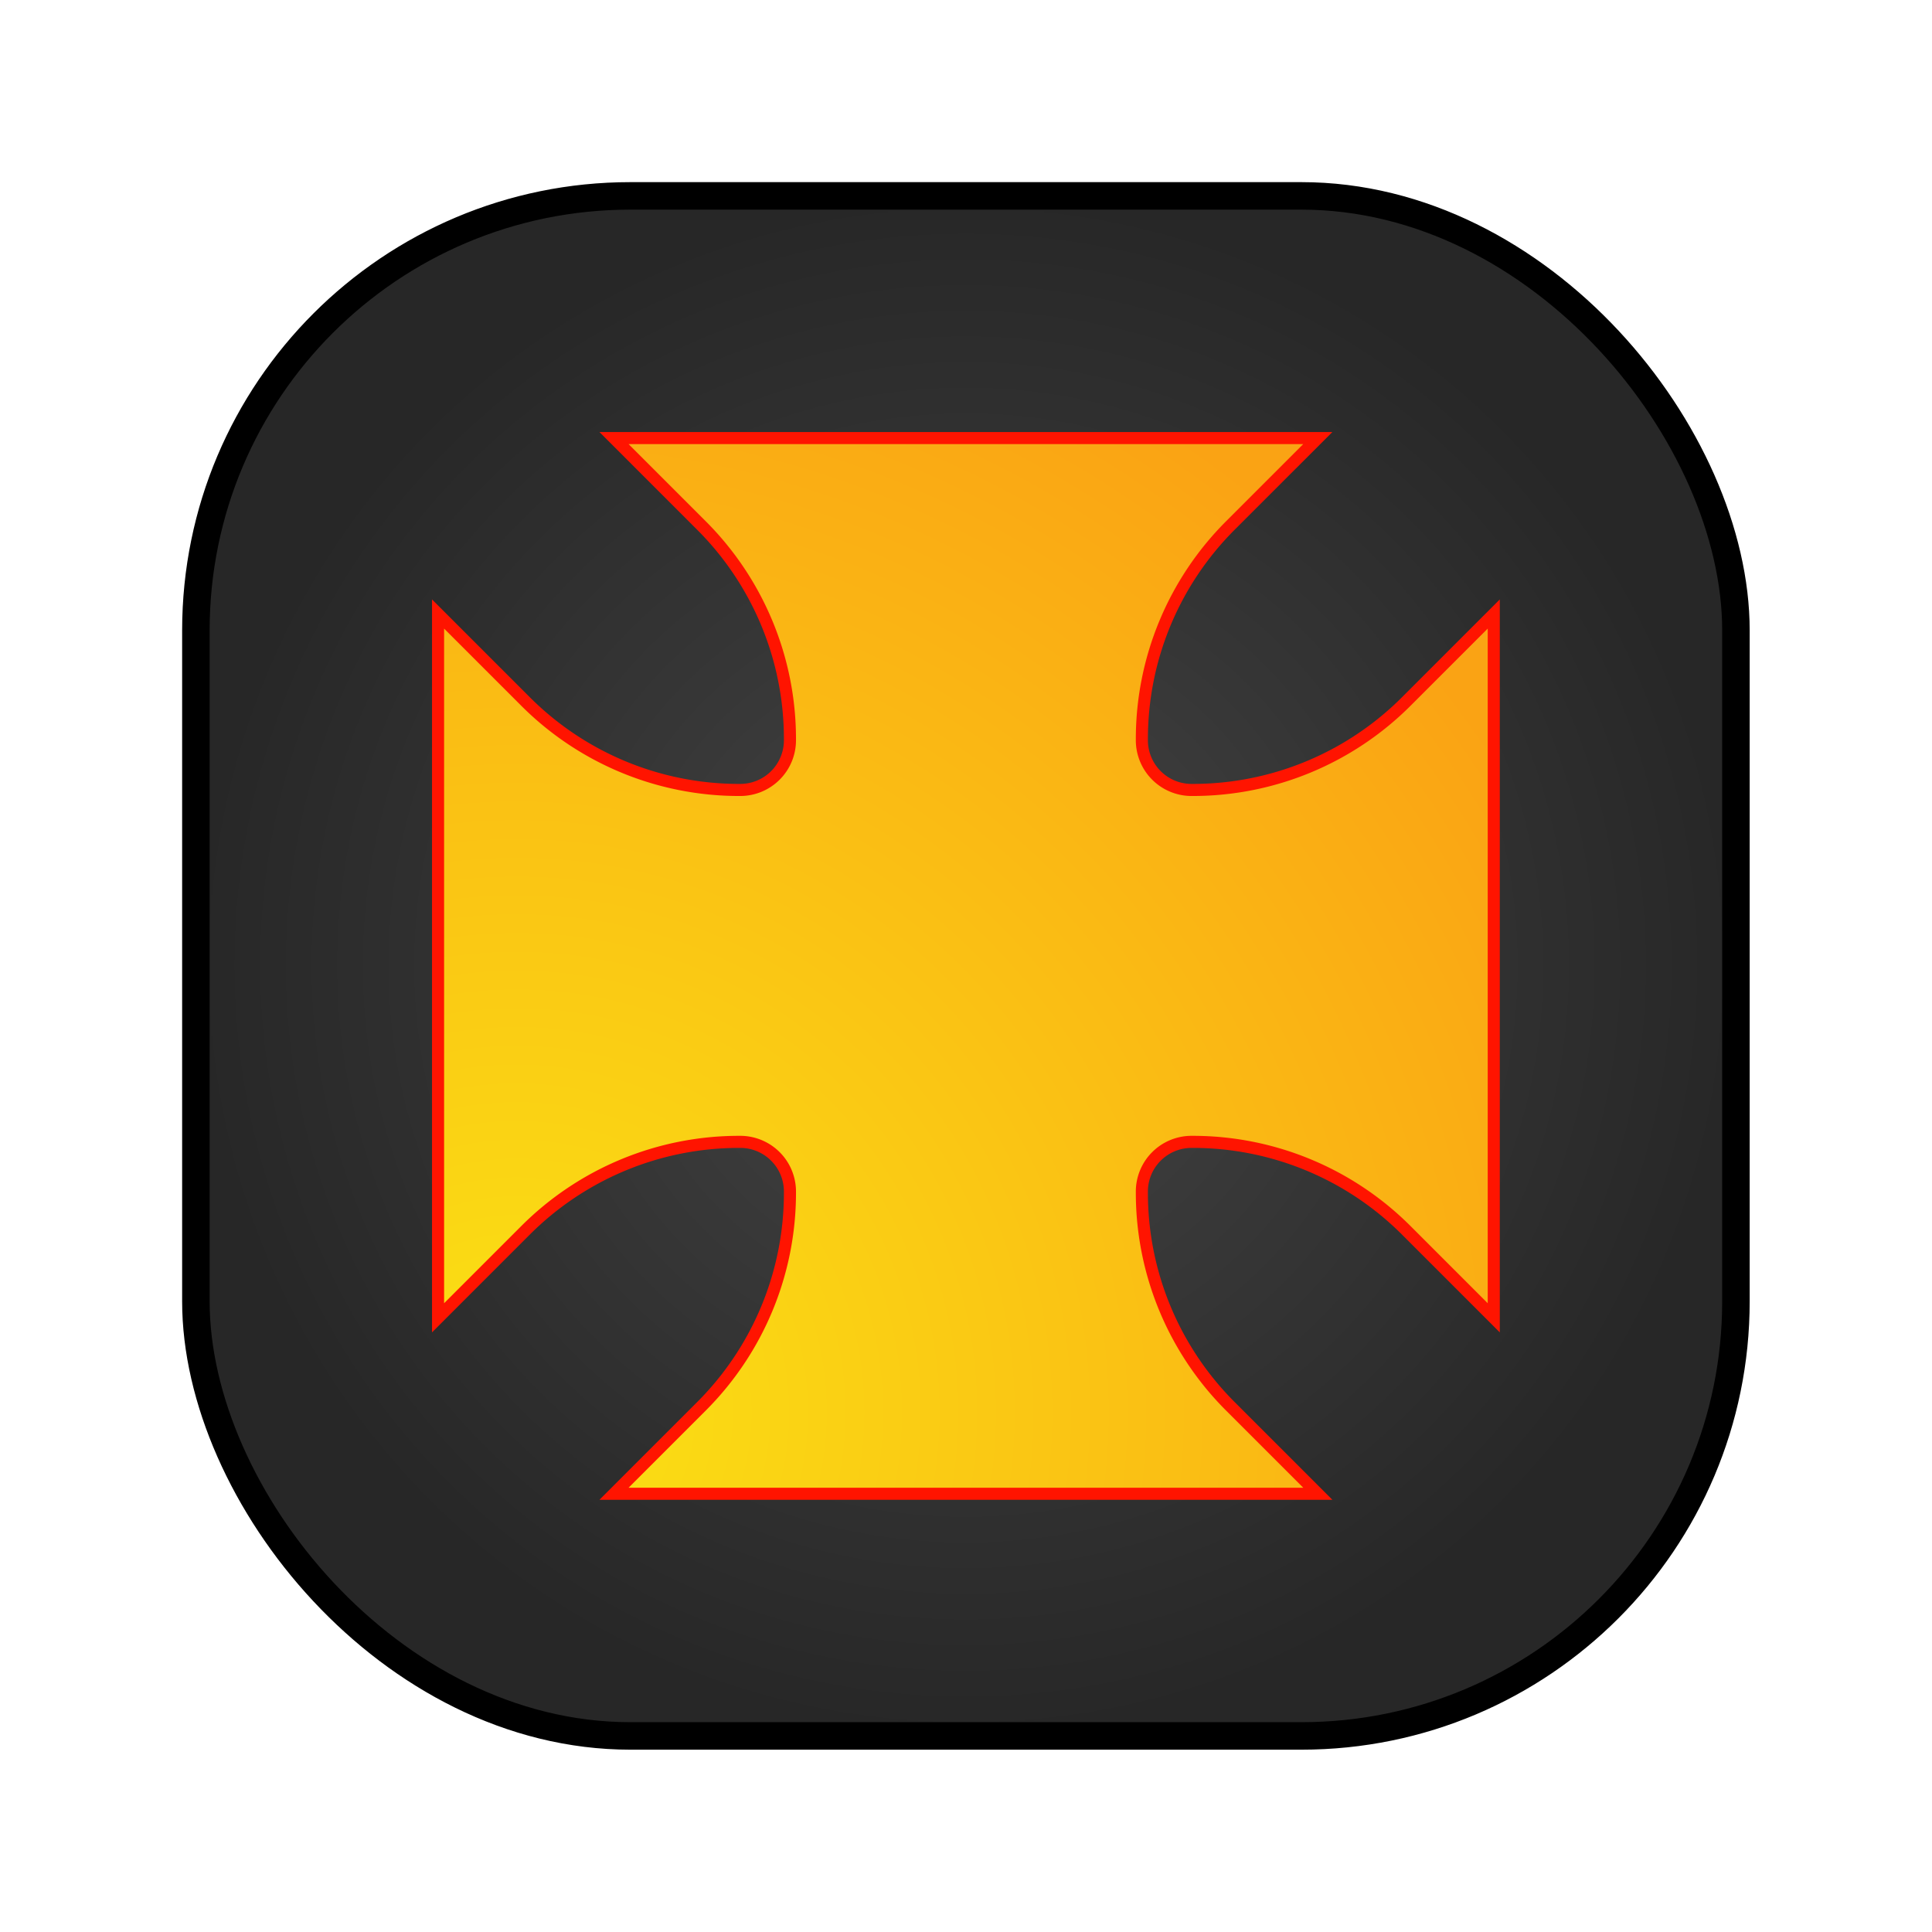 <?xml version="1.0" encoding="UTF-8" standalone="no"?>
<svg
   width="64"
   height="64"
   version="1.1"
   id="svg5"
   sodipodi:docname="abbaye.svg"
   inkscape:version="1.3.2 (091e20ef0f, 2023-11-25, custom)"
   xmlns:inkscape="http://www.inkscape.org/namespaces/inkscape"
   xmlns:sodipodi="http://sodipodi.sourceforge.net/DTD/sodipodi-0.dtd"
   xmlns:xlink="http://www.w3.org/1999/xlink"
   xmlns="http://www.w3.org/2000/svg"
   xmlns:svg="http://www.w3.org/2000/svg">
  <defs
     id="defs5">
    <linearGradient
       id="linearGradient6"
       inkscape:collect="always">
      <stop
         style="stop-color:#fae214;stop-opacity:1;"
         offset="0"
         id="stop7" />
      <stop
         style="stop-color:#faa314;stop-opacity:1;"
         offset="1"
         id="stop8" />
    </linearGradient>
    <linearGradient
       id="linearGradient5"
       inkscape:collect="always">
      <stop
         style="stop-color:#454545;stop-opacity:1;"
         offset="0"
         id="stop5" />
      <stop
         style="stop-color:#272727;stop-opacity:1;"
         offset="1"
         id="stop6" />
    </linearGradient>
    <inkscape:path-effect
       effect="fillet_chamfer"
       id="path-effect5"
       is_visible="true"
       lpeversion="1"
       nodesatellites_param="F,0,0,1,0,0,0,1 @ F,0,1,1,0,5.684,0,1 @ F,0,0,1,0,2.261,0,1 @ F,0,1,1,0,5.684,0,1 @ F,0,0,1,0,0,0,1 @ F,0,0,1,0,0,0,1 @ F,0,1,1,0,5.684,0,1 @ F,0,0,1,0,2.261,0,1 @ F,0,1,1,0,5.684,0,1 @ F,0,0,1,0,0,0,1 @ F,0,0,1,0,0,0,1 @ F,0,1,1,0,5.684,0,1 @ F,0,0,1,0,2.261,0,1 @ F,0,1,1,0,5.684,0,1 @ F,0,0,1,0,0,0,1 @ F,0,0,1,0,0,0,1 @ F,0,1,1,0,5.684,0,1 @ F,0,0,1,0,2.261,0,1 @ F,0,1,1,0,5.684,0,1 @ F,0,0,1,0,0,0,1"
       radius="0"
       unit="px"
       method="auto"
       mode="F"
       chamfer_steps="1"
       flexible="false"
       use_knot_distance="true"
       apply_no_radius="true"
       apply_with_radius="true"
       only_selected="false"
       hide_knots="false" />
    <radialGradient
       inkscape:collect="always"
       xlink:href="#linearGradient5"
       id="radialGradient6"
       cx="32"
       cy="31.971"
       fx="32"
       fy="31.971"
       r="28"
       gradientUnits="userSpaceOnUse"
       gradientTransform="matrix(0.911,0,0,0.911,2.845,2.845)" />
    <radialGradient
       inkscape:collect="always"
       xlink:href="#linearGradient6"
       id="radialGradient8"
       cx="15.665"
       cy="48.214"
       fx="15.665"
       fy="48.214"
       r="19.194"
       gradientUnits="userSpaceOnUse"
       gradientTransform="matrix(2.043,0,0,2.043,-14.884,-51.722)" />
    <filter
       inkscape:collect="always"
       style="color-interpolation-filters:sRGB"
       id="filter9"
       x="-0.127"
       y="-0.127"
       width="1.254"
       height="1.254">
      <feGaussianBlur
         inkscape:collect="always"
         stdDeviation="2.755"
         id="feGaussianBlur9" />
    </filter>
    <filter
       inkscape:collect="always"
       style="color-interpolation-filters:sRGB"
       id="filter10"
       x="-0.092"
       y="-0.092"
       width="1.185"
       height="1.185">
      <feGaussianBlur
         inkscape:collect="always"
         stdDeviation="1.385"
         id="feGaussianBlur10" />
    </filter>
  </defs>
  <sodipodi:namedview
     id="namedview5"
     pagecolor="#505050"
     bordercolor="#eeeeee"
     borderopacity="1"
     inkscape:showpageshadow="0"
     inkscape:pageopacity="0"
     inkscape:pagecheckerboard="0"
     inkscape:deskcolor="#505050"
     inkscape:zoom="9.1923882"
     inkscape:cx="24.80313"
     inkscape:cy="29.208949"
     inkscape:window-width="1920"
     inkscape:window-height="1020"
     inkscape:window-x="0"
     inkscape:window-y="0"
     inkscape:window-maximized="1"
     inkscape:current-layer="svg5" />
  <rect
     x="6.489"
     y="6.463"
     width="51.022"
     height="51.022"
     ry="14.397"
     style="fill:url(#radialGradient6);stroke-width:0.911"
     id="rect2"
     rx="14.397" />
  <path
     d="m 20.341,14.512 2.9,2.9 a 9.998,9.998 0 0 1 2.929,7.07 v 0.04 a 1.648,1.648 0 0 1 -1.648,1.648 h -0.04 a 9.998,9.998 0 0 1 -7.07,-2.929 l -2.9,-2.9 v 23.317 l 2.9,-2.9 a 9.998,9.998 0 0 1 7.07,-2.929 h 0.04 a 1.648,1.648 0 0 1 1.648,1.648 v 0.04 a 9.998,9.998 0 0 1 -2.929,7.07 l -2.9,2.9 h 23.317 l -2.9,-2.9 a 9.998,9.998 0 0 1 -2.929,-7.07 v -0.04 a 1.648,1.648 0 0 1 1.648,-1.648 h 0.04 a 9.998,9.998 0 0 1 7.07,2.929 l 2.9,2.9 V 20.341 l -2.9,2.9 a 9.998,9.998 0 0 1 -7.07,2.929 h -0.04 a 1.648,1.648 0 0 1 -1.648,-1.648 v -0.04 a 9.998,9.998 0 0 1 2.929,-7.07 l 2.9,-2.9 z"
     style="fill:url(#radialGradient8);stroke-width:0.729"
     id="path5" />
  <rect
     x="4"
     y="4"
     width="56"
     height="56"
     ry="15.802"
     style="mix-blend-mode:normal;fill:none;fill-opacity:1;stroke:#000000;stroke-opacity:1;filter:url(#filter9)"
     id="rect2-6"
     rx="15.802"
     transform="matrix(0.911,0,0,0.911,2.845,2.845)" />
  <path
     d="m 19.204,12.806 3.183,3.183 a 10.974,10.974 0 0 1 3.215,7.76 v 0.044 a 1.808,1.808 0 0 1 -1.809,1.809 h -0.044 a 10.974,10.974 0 0 1 -7.76,-3.215 L 12.806,19.204 v 25.592 l 3.183,-3.183 a 10.974,10.974 0 0 1 7.76,-3.215 h 0.044 a 1.808,1.808 0 0 1 1.809,1.809 v 0.044 a 10.974,10.974 0 0 1 -3.215,7.76 L 19.204,51.194 H 44.796 L 41.613,48.011 A 10.974,10.974 0 0 1 38.398,40.251 v -0.044 a 1.808,1.808 0 0 1 1.809,-1.809 h 0.044 a 10.974,10.974 0 0 1 7.76,3.215 L 51.194,44.796 V 19.204 l -3.183,3.183 a 10.974,10.974 0 0 1 -7.76,3.215 h -0.044 A 1.808,1.808 0 0 1 38.398,23.793 v -0.044 a 10.974,10.974 0 0 1 3.215,-7.76 L 44.796,12.806 Z"
     style="mix-blend-mode:normal;fill:none;stroke:#ff1400;stroke-width:0.439;stroke-dasharray:none;stroke-opacity:1;filter:url(#filter10)"
     id="path5-2"
     transform="matrix(0.911,0,0,0.911,2.845,2.845)" />
</svg>
